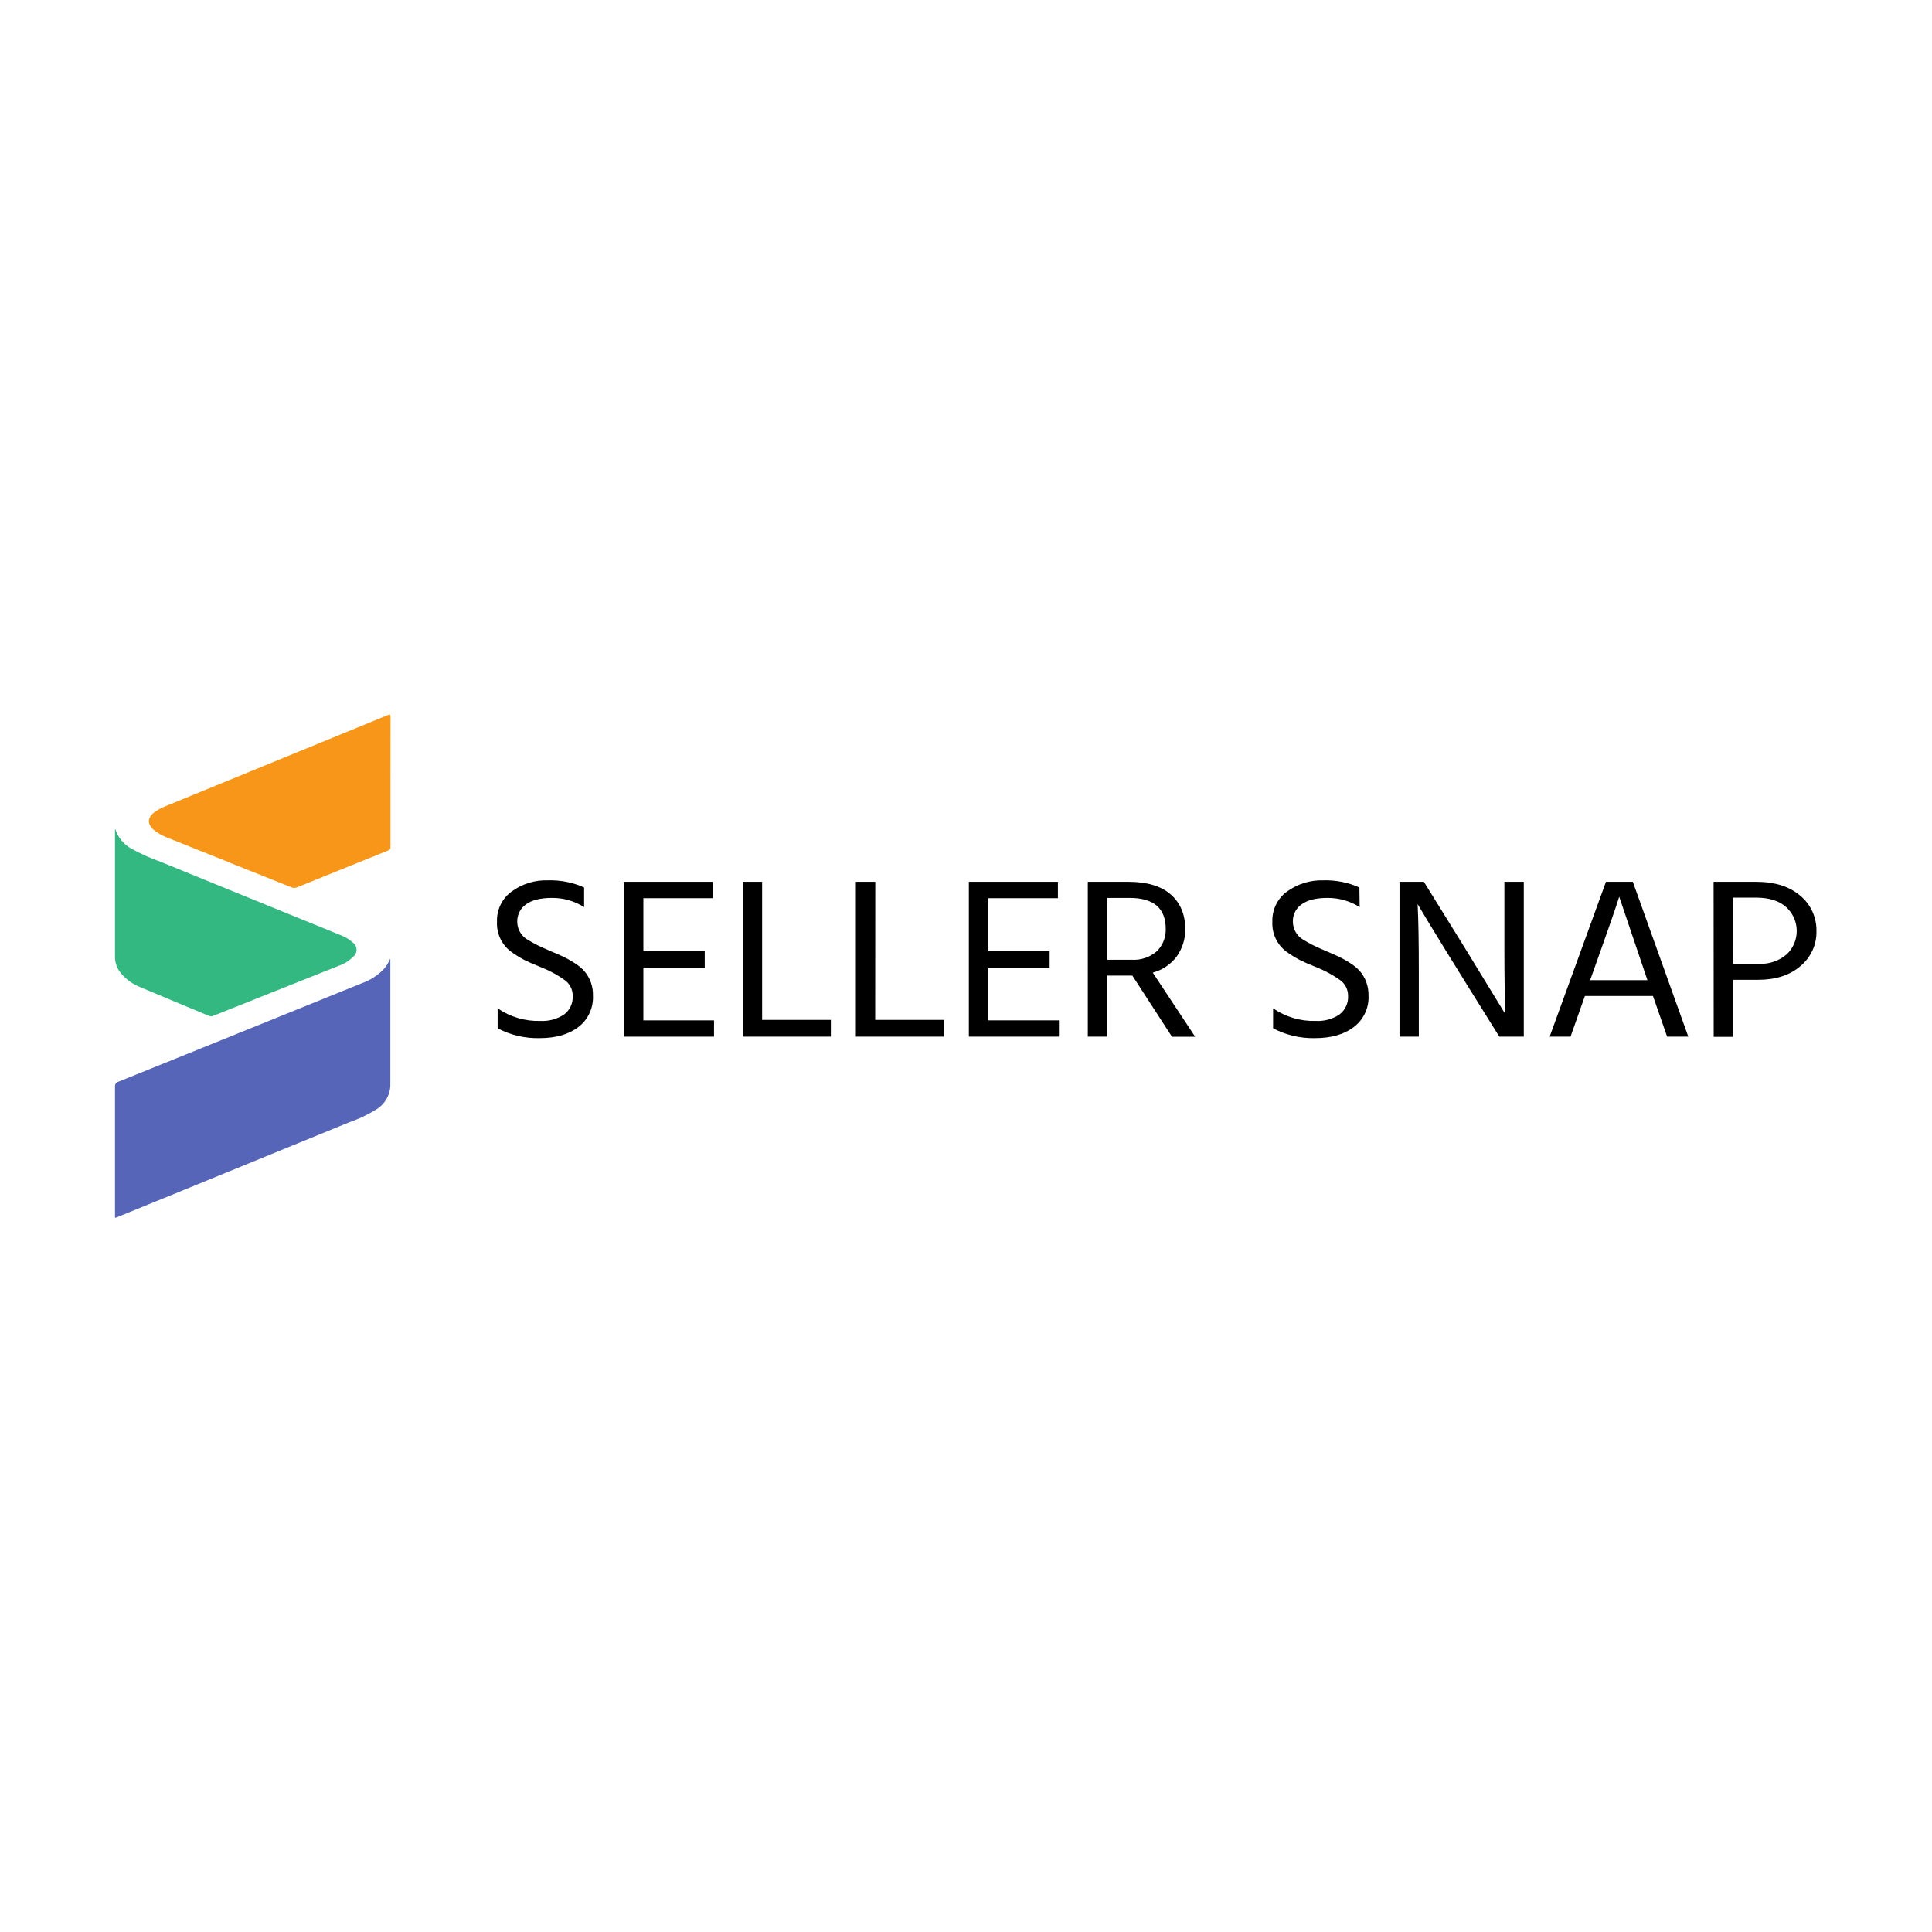 <?xml version="1.0" encoding="utf-8"?>
<!-- Generator: Adobe Illustrator 25.2.3, SVG Export Plug-In . SVG Version: 6.00 Build 0)  -->
<svg version="1.2" baseProfile="tiny-ps" xmlns="http://www.w3.org/2000/svg" viewBox="0 0 2100 2100">
  <title>Seller Snap Inc.</title>
<g id="SellerSnap_LOGO">
	<rect fill="#FFFFFF" width="2100" height="2100" />
	<g id="Layer_2_1_" transform="translate(35 45.057)">
		<g id="Layer_1_1_" transform="translate(0 -0.057)">
			<path id="Path_1" fill="#5665B8" d="M389.3,996.8v137.6c-0.2,10.9-6,20.9-15.3,26.5c-9.3,5.8-19.3,10.5-29.7,14.1l-195.8,80.1     l-55.4,22.6c-0.9,0.6-2,0.9-3.1,0.8v-142.3c-0.3-2.6,1.4-4.9,3.9-5.5c88-35.5,176.1-71.2,264.2-106.9c9.6-3.4,18.2-9,25-16.5     C385.7,1004,387.7,1000.5,389.3,996.8z" />
			<path id="Path_2" fill="#F79618" d="M389.4,805.5v70.2c0.2,1.8-1,3.4-2.7,3.8c-32.8,13.3-65.7,26.6-98.6,39.9     c-1.9,0.9-4.1,1-6.1,0.2l-135.3-54.2c-5.2-2-10.1-4.7-14.5-8.3c-7.3-6.2-7.1-13.3,0.5-19.1c3.7-2.7,7.7-4.9,12-6.6     c80.6-33,161.2-66.1,241.8-99.1c2.5-1,3-0.6,3,1.9C389.4,758.3,389.4,781.8,389.4,805.5z" />
			<path id="Path_3" fill="#32B880" d="M90.3,856.1c3,9.5,9.7,17.4,18.5,21.9c9.9,5.4,20.2,10,30.9,13.8     c64.9,26.5,129.8,53,194.8,79.4c5.3,1.9,10.1,4.8,14.3,8.5c4.3,3.4,5,9.5,1.6,13.8c-0.5,0.6-1,1.1-1.6,1.6     c-4.4,4.3-9.7,7.6-15.5,9.6l-136.4,54.4c-1.6,0.7-3.4,0.7-5,0c-24.8-10.4-49.7-20.6-74.4-31.1c-7.9-3.1-15-8.1-20.6-14.6     c-4.3-4.9-6.8-11.2-6.9-17.7V857.5C90,857,90.1,856.6,90.3,856.1z" />
			<path id="Path_4" d="M599.9,941c-10.4-6.6-22.5-10.1-34.9-10c-12.7,0-22.1,2.4-28.4,7.1c-6,4.3-9.5,11.2-9.4,18.6     c0,8.1,4.2,15.6,11.2,19.7c6.7,4.1,13.7,7.6,20.9,10.6c8.4,3.6,14.1,6.1,17.2,7.5c4.2,2,8.2,4.2,12.1,6.7c4.2,2.5,8,5.5,11.3,9.1     c6.4,7.4,9.9,16.9,9.6,26.7c0.7,13.4-5.2,26.2-15.8,34.3c-10.6,8.1-24.6,12.1-42.2,12.1c-15.9,0.4-31.6-3.3-45.6-10.7v-21.7     c13.6,9.4,29.9,14.2,46.4,13.7c9.1,0.5,18.2-1.9,25.8-7c6.3-4.7,9.8-12.3,9.4-20.2c0.1-7.1-3.4-13.8-9.4-17.7     c-7.5-5.3-15.6-9.7-24.2-13.1c-9.2-3.7-15.8-6.6-19.6-8.6c-4.8-2.6-9.5-5.5-14-8.8c-10.1-7.6-15.7-19.7-15.1-32.3     c-0.5-13,5.5-25.4,16-33c11.4-8.3,25.3-12.6,39.4-12.1c13.5-0.4,27,2.2,39.3,7.8L599.9,941z" />
			<path id="Path_5" d="M664.3,1064.1h76.8v17.7h-97.9V913.5h96.6v17.8h-75.5V989h66.7v17.7h-66.7V1064.1z" />
			<path id="Path_6" d="M793.4,1063.6h74.7v18.2h-95.8V913.5h21.1L793.4,1063.6z" />
			<path id="Path_7" d="M916.3,1063.6h74.8v18.2h-95.8V913.5h21.1L916.3,1063.6z" />
			<path id="Path_8" d="M1039.2,1064.1h76.8v17.7h-97.9V913.5h96.8v17.8h-75.7V989h66.7v17.7h-66.7V1064.1z" />
			<path id="Path_9" d="M1195.8,1015.4h-27.3v66.4h-21.1V913.5h44c20.3,0,35.7,4.6,46.2,13.8c10.5,9.2,15.7,21.8,15.8,38     c0,10.7-3.4,21.1-9.6,29.7c-6.5,8.4-15.6,14.5-25.8,17.2l46.1,69.7h-25.2L1195.8,1015.4z M1168.4,931v67.2h26.6     c10.1,0.7,20-2.7,27.6-9.4c6.4-6.4,9.8-15.1,9.5-24.1c0-22.5-13.1-33.7-39.3-33.7L1168.4,931z" />
			<path id="Path_10" d="M1442.9,941c-10.4-6.6-22.6-10.1-34.9-10c-12.7,0-22.1,2.4-28.4,7.1c-6,4.3-9.5,11.3-9.3,18.6     c0,8.1,4.2,15.6,11.2,19.7c6.6,4.1,13.6,7.6,20.8,10.6c8.4,3.6,14.1,6.1,17.2,7.5c4.2,2,8.2,4.2,12.1,6.7c4.2,2.5,8,5.6,11.3,9.1     c6.4,7.4,9.8,16.9,9.6,26.7c0.7,13.4-5.3,26.2-15.9,34.3c-10.6,8.1-24.7,12.1-42.2,12.1c-15.9,0.4-31.5-3.3-45.6-10.7v-21.7     c13.6,9.4,29.8,14.2,46.3,13.7c9.1,0.5,18.2-1.9,25.8-7c6.3-4.8,9.8-12.3,9.4-20.2c0.1-7.1-3.4-13.8-9.4-17.7     c-7.5-5.3-15.7-9.7-24.2-13.1c-9.2-3.7-15.7-6.6-19.6-8.6c-4.8-2.6-9.5-5.5-14-8.8c-10.1-7.6-15.7-19.7-15.1-32.3     c-0.5-13,5.5-25.4,16-33c11.4-8.2,25.2-12.5,39.3-12.1c13.5-0.4,27,2.2,39.3,7.8L1442.9,941z" />
			<path id="Path_11" d="M1486.2,1081.8V913.5h26.5l44,71l44.6,72.9c-0.7-16.1-1.1-40.4-1.1-72.7v-71.2h21.1v168.3h-26.6     c-48.6-77.7-78.2-125.8-88.8-144.1c0.9,17.3,1.3,41.7,1.3,73.2v70.9L1486.2,1081.8z" />
			<path id="Path_12" d="M1777.1,1081.8l-15.4-44.2h-74l-15.6,44.2h-22.7l61.2-168.3h29.2l60.3,168.3H1777.1z M1693.4,1020.4h62.3     l-30.7-90.7C1722.5,938.2,1712,968.4,1693.4,1020.4z" />
			<path id="Path_13" d="M1827.6,913.5h46.1c20.3,0,36.3,5,48.1,15.1c11.4,9.4,17.9,23.6,17.6,38.4c0.4,14.7-6.1,28.7-17.4,38.1     c-11.5,9.9-26.8,14.9-46.1,14.9h-27.1v62h-21.1L1827.6,913.5z M1848.7,1002.6h28.5c10.9,0.5,21.5-3.2,29.8-10.2     c14.1-13.3,14.7-35.6,1.3-49.6c-0.5-0.6-1.1-1.1-1.7-1.7c-7.5-6.8-18.1-10.2-31.7-10.4h-26.3L1848.7,1002.6z" />
		</g>
	</g>
</g>
</svg>